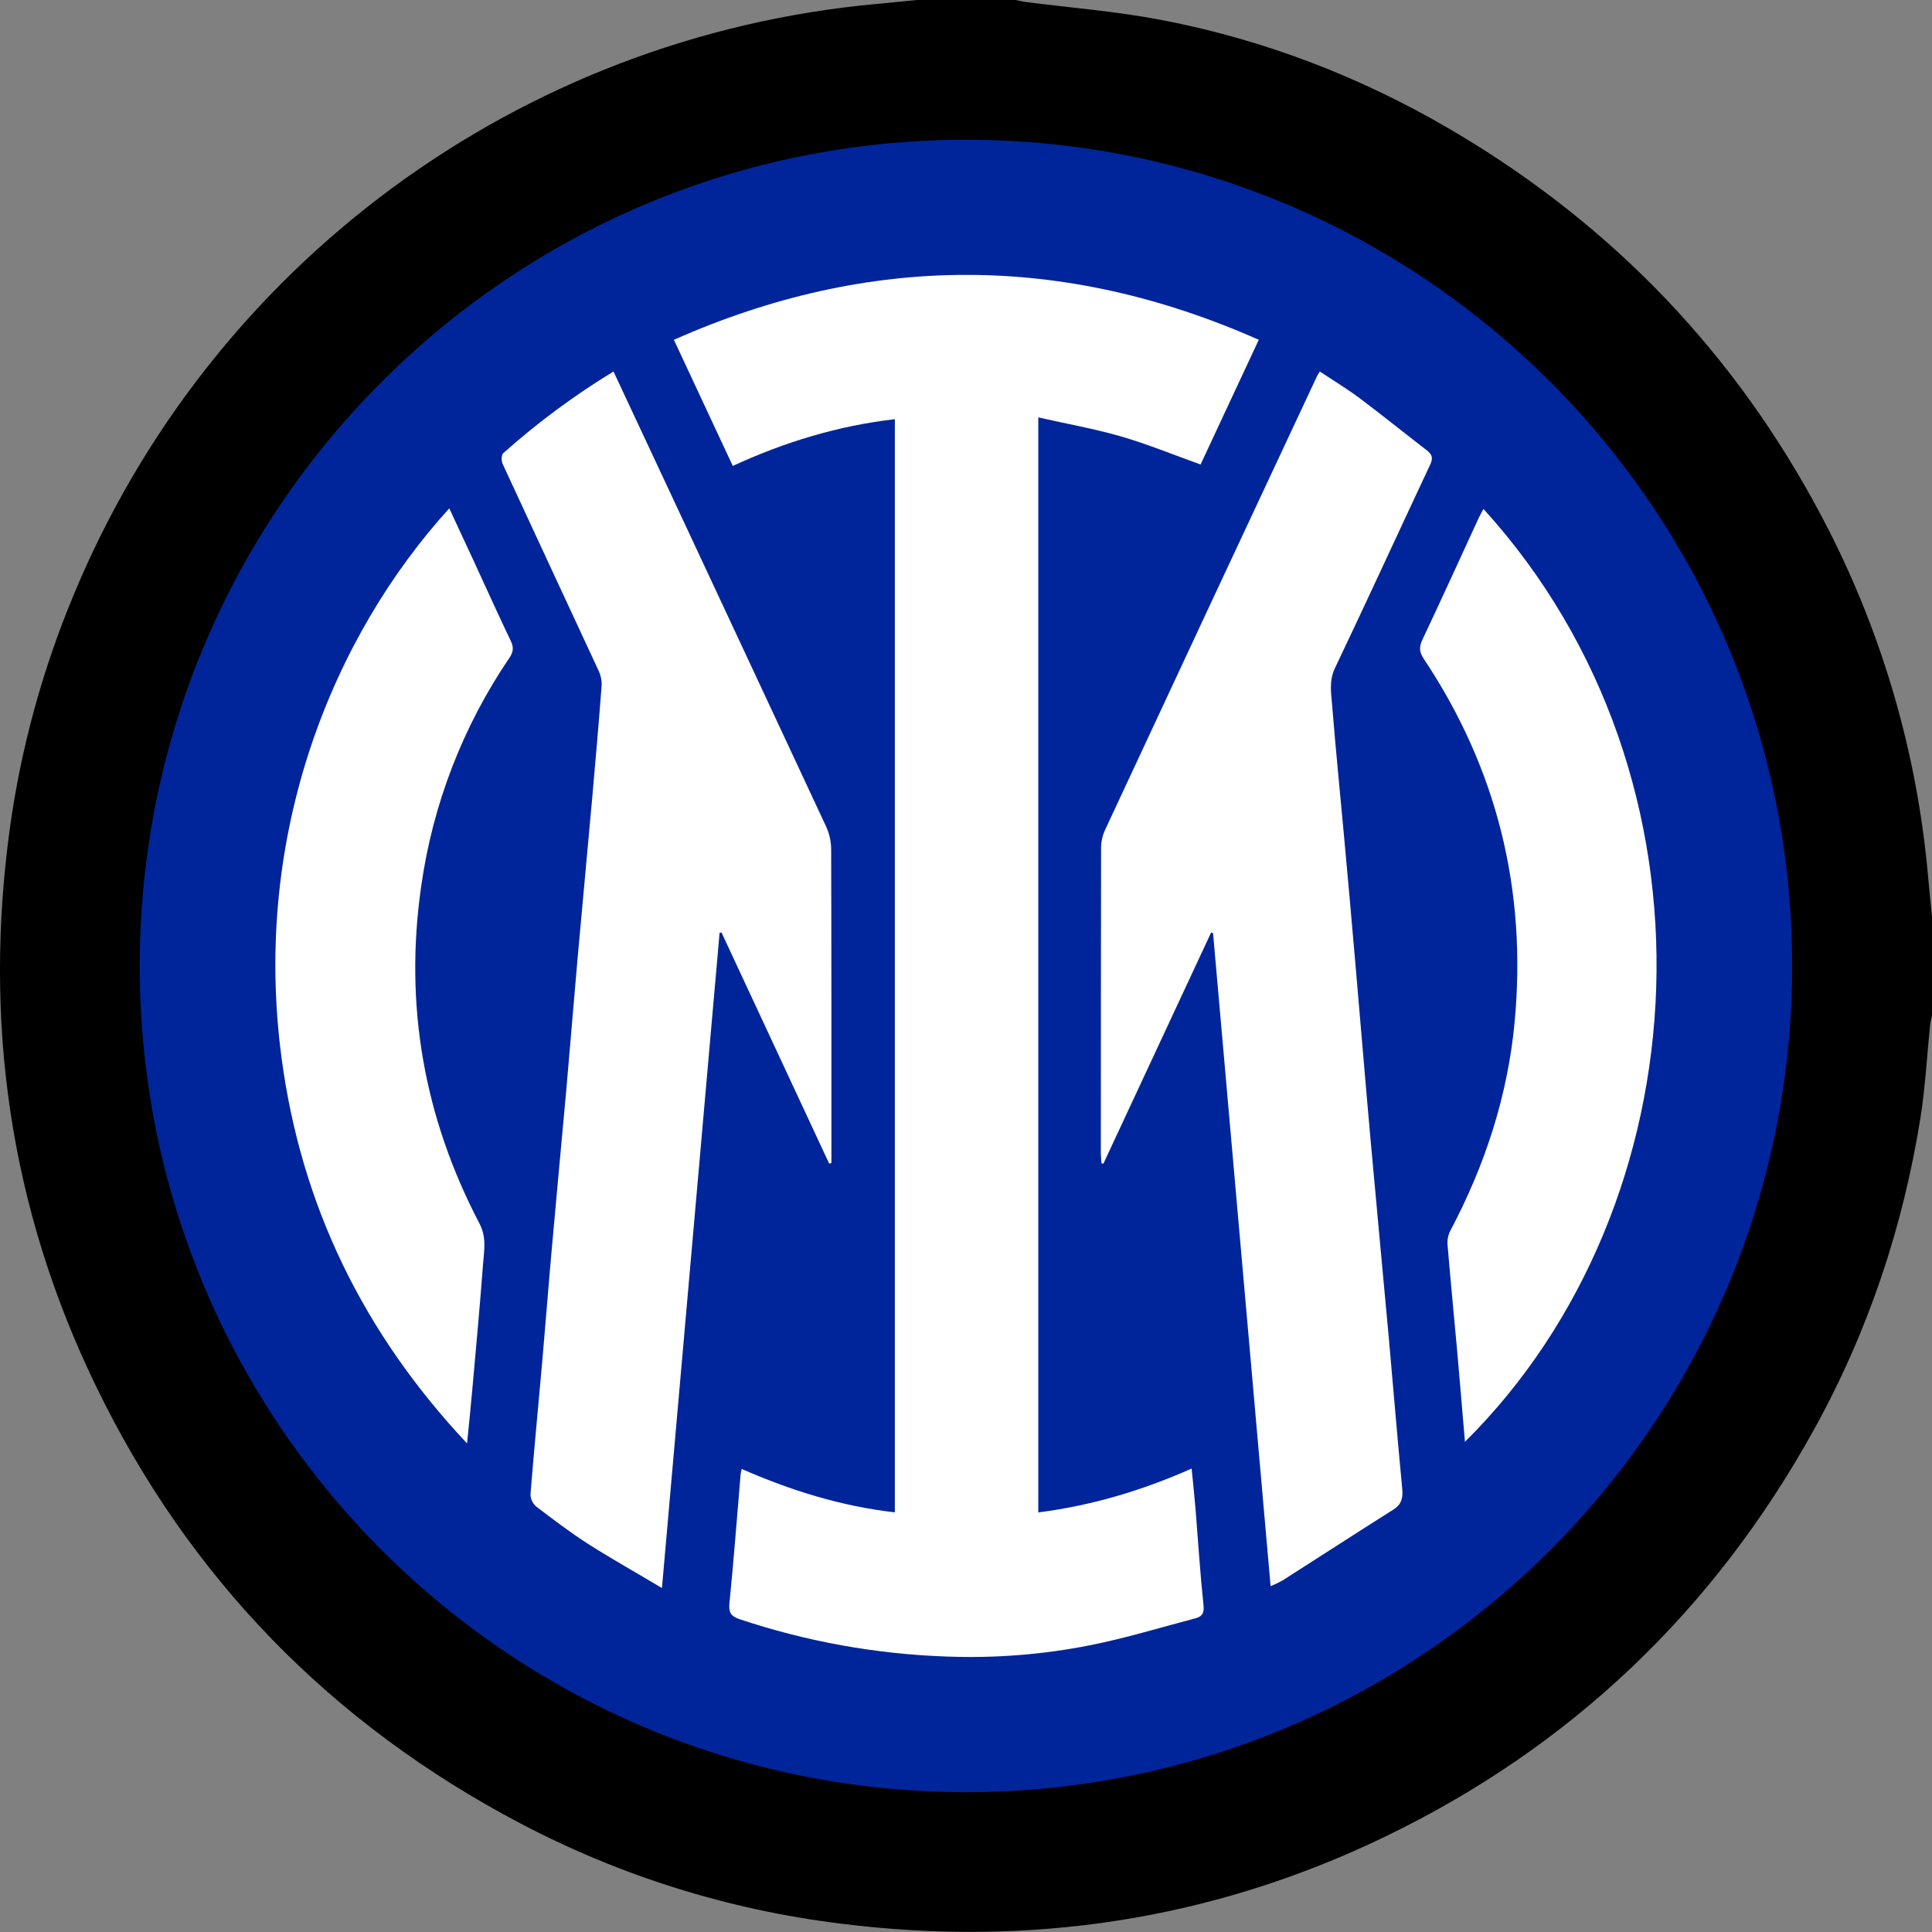 <?xml version="1.0" encoding="UTF-8"?>
<svg xmlns="http://www.w3.org/2000/svg" width="24" height="24" viewBox="0 0 24 24" fill="none">
  <rect x="0" y="0" width="24" height="24" fill="#808080" stroke="none"/>
  <g clip-path="url(#clip0_482_27175)">
    <path d="M24 11.385V12.611C23.992 12.654 23.98 12.696 23.976 12.738C23.937 13.118 23.917 13.501 23.858 13.877C23.64 15.246 23.206 16.543 22.534 17.759C21.29 20.008 19.514 21.703 17.201 22.818C15.059 23.851 12.798 24.193 10.436 23.895C9.051 23.724 7.708 23.304 6.472 22.655C4.117 21.418 2.344 19.602 1.186 17.206C0.122 15.008 -0.21 12.687 0.125 10.271C0.263 9.286 0.527 8.323 0.909 7.405C2.609 3.288 6.453 0.454 10.889 0.049C11.056 0.034 11.222 0.016 11.389 0H12.615C12.657 0.008 12.699 0.019 12.742 0.025C13.3 0.097 13.864 0.14 14.415 0.246C15.796 0.509 17.084 1.026 18.279 1.765C20.206 2.956 21.684 4.561 22.715 6.58C23.399 7.923 23.819 9.385 23.951 10.886C23.966 11.052 23.983 11.219 24 11.385V11.385ZM12.896 18.788V5.186C13.247 5.266 13.589 5.325 13.919 5.42C14.249 5.516 14.576 5.651 14.912 5.771L15.635 4.221C13.207 3.146 10.796 3.146 8.368 4.221C8.617 4.754 8.858 5.27 9.1 5.788C9.75 5.488 10.412 5.289 11.113 5.207V18.788C10.448 18.711 9.822 18.516 9.211 18.248C9.204 18.284 9.198 18.302 9.196 18.317C9.151 18.848 9.111 19.379 9.059 19.909C9.047 20.026 9.07 20.077 9.187 20.116C10.017 20.392 10.882 20.548 11.756 20.579C12.355 20.602 12.954 20.554 13.542 20.438C13.98 20.35 14.408 20.218 14.841 20.105C14.921 20.084 14.959 20.052 14.947 19.948C14.906 19.55 14.881 19.151 14.849 18.754C14.835 18.589 14.817 18.425 14.8 18.243C14.178 18.519 13.557 18.703 12.896 18.788V18.788ZM15.043 11.584L15.067 11.593C15.304 14.291 15.542 16.99 15.781 19.703C15.832 19.683 15.882 19.66 15.93 19.633C16.389 19.34 16.846 19.043 17.307 18.752C17.409 18.687 17.427 18.605 17.417 18.494C17.358 17.876 17.307 17.257 17.251 16.639C17.176 15.817 17.098 14.996 17.024 14.175C16.957 13.428 16.896 12.681 16.831 11.935C16.787 11.423 16.741 10.911 16.695 10.398C16.645 9.855 16.588 9.312 16.546 8.769C16.534 8.614 16.504 8.46 16.58 8.3C16.98 7.46 17.368 6.613 17.764 5.771C17.803 5.687 17.785 5.644 17.72 5.593C17.442 5.38 17.17 5.159 16.889 4.948C16.731 4.83 16.56 4.727 16.392 4.615C16.373 4.646 16.363 4.661 16.356 4.676C15.479 6.551 14.603 8.426 13.728 10.302C13.694 10.374 13.676 10.451 13.675 10.531C13.671 11.797 13.671 13.063 13.673 14.329C13.673 14.371 13.677 14.412 13.68 14.453L13.704 14.456C14.151 13.498 14.597 12.541 15.043 11.584V11.584ZM7.619 4.615C7.133 4.911 6.675 5.251 6.25 5.63C6.225 5.652 6.226 5.727 6.243 5.765C6.637 6.618 7.035 7.469 7.43 8.322C7.459 8.381 7.474 8.447 7.472 8.513C7.436 8.986 7.396 9.459 7.353 9.931C7.295 10.59 7.232 11.247 7.173 11.904C7.125 12.448 7.081 12.992 7.033 13.535C6.974 14.189 6.912 14.841 6.854 15.496C6.812 15.96 6.777 16.425 6.736 16.889C6.687 17.445 6.633 18.002 6.588 18.559C6.588 18.617 6.613 18.673 6.657 18.712C6.869 18.874 7.081 19.035 7.305 19.179C7.596 19.366 7.897 19.534 8.221 19.726C8.461 16.988 8.699 14.287 8.937 11.587L8.961 11.583C9.406 12.54 9.852 13.496 10.298 14.453L10.326 14.447V14.307C10.326 13.054 10.326 11.801 10.324 10.548C10.322 10.451 10.301 10.356 10.261 10.268C9.659 8.975 9.056 7.682 8.45 6.39C8.176 5.804 7.901 5.218 7.619 4.615H7.619ZM5.579 6.316C4.146 7.892 3.124 10.348 3.497 13.146C3.741 14.975 4.51 16.559 5.801 17.932C5.828 17.66 5.851 17.429 5.872 17.197C5.916 16.702 5.962 16.208 5.999 15.712C6.011 15.541 6.048 15.377 5.954 15.199C5.266 13.883 5.018 12.487 5.23 11.013C5.373 9.995 5.748 9.023 6.326 8.173C6.375 8.101 6.383 8.046 6.346 7.967C6.187 7.635 6.036 7.3 5.882 6.966C5.783 6.754 5.685 6.542 5.579 6.315L5.579 6.316ZM18.197 17.912C21.17 14.965 21.483 9.685 18.427 6.322C18.403 6.368 18.379 6.409 18.36 6.452C18.129 6.951 17.903 7.452 17.666 7.948C17.622 8.042 17.63 8.104 17.686 8.188C18.597 9.554 18.965 11.061 18.813 12.689C18.728 13.607 18.446 14.473 18.014 15.289C17.987 15.343 17.975 15.404 17.98 15.464C18.017 15.906 18.06 16.347 18.1 16.788C18.134 17.154 18.163 17.519 18.197 17.912V17.912Z" fill="black"></path>
    <path d="M12 22.263C17.668 22.263 22.263 17.668 22.263 11.999C22.263 6.331 17.668 1.736 12 1.736C6.331 1.736 1.736 6.331 1.736 11.999C1.736 17.668 6.331 22.263 12 22.263Z" fill="#00259A"></path>
    <path d="M12.898 18.788C13.559 18.703 14.18 18.519 14.803 18.243C14.821 18.424 14.838 18.589 14.852 18.753C14.884 19.151 14.909 19.55 14.951 19.947C14.961 20.05 14.924 20.084 14.844 20.105C14.412 20.218 13.983 20.35 13.545 20.437C12.957 20.554 12.358 20.601 11.759 20.578C10.885 20.548 10.02 20.392 9.19 20.115C9.073 20.076 9.05 20.025 9.062 19.908C9.115 19.378 9.155 18.847 9.2 18.317C9.201 18.3 9.207 18.283 9.214 18.248C9.825 18.516 10.451 18.711 11.116 18.787V5.207C10.415 5.289 9.753 5.488 9.103 5.788C8.861 5.27 8.62 4.754 8.371 4.221C10.799 3.146 13.209 3.146 15.637 4.221C15.39 4.751 15.151 5.264 14.914 5.77C14.578 5.65 14.255 5.517 13.921 5.42C13.587 5.324 13.249 5.265 12.898 5.185V18.788L12.898 18.788Z" fill="white"></path>
    <path d="M15.045 11.584C14.599 12.541 14.153 13.498 13.707 14.455L13.683 14.452C13.68 14.411 13.676 14.37 13.675 14.329C13.675 13.063 13.676 11.797 13.678 10.53C13.679 10.451 13.697 10.373 13.731 10.302C14.605 8.425 15.481 6.55 16.359 4.676C16.366 4.66 16.377 4.646 16.395 4.615C16.564 4.727 16.734 4.83 16.892 4.948C17.173 5.159 17.445 5.379 17.723 5.593C17.788 5.643 17.806 5.687 17.767 5.77C17.371 6.613 16.984 7.459 16.583 8.3C16.507 8.46 16.537 8.614 16.549 8.769C16.592 9.312 16.648 9.855 16.697 10.398C16.744 10.91 16.79 11.422 16.834 11.935C16.899 12.681 16.96 13.428 17.027 14.174C17.101 14.996 17.179 15.817 17.254 16.639C17.309 17.257 17.36 17.876 17.419 18.494C17.43 18.605 17.412 18.687 17.31 18.752C16.849 19.043 16.392 19.34 15.932 19.633C15.884 19.66 15.835 19.683 15.784 19.704C15.545 16.989 15.307 14.291 15.069 11.592L15.045 11.584L15.045 11.584ZM7.621 4.615C7.903 5.218 8.177 5.803 8.451 6.389C9.056 7.682 9.659 8.976 10.263 10.269C10.303 10.357 10.324 10.452 10.325 10.549C10.329 11.802 10.328 13.055 10.328 14.308V14.448L10.3 14.454C9.854 13.497 9.408 12.541 8.963 11.584L8.939 11.588C8.701 14.288 8.464 16.988 8.223 19.727C7.899 19.534 7.598 19.365 7.307 19.18C7.083 19.036 6.871 18.875 6.659 18.713C6.615 18.674 6.59 18.618 6.59 18.56C6.635 18.002 6.689 17.446 6.738 16.889C6.779 16.425 6.814 15.961 6.856 15.497C6.914 14.843 6.976 14.19 7.035 13.536C7.083 12.992 7.127 12.448 7.175 11.905C7.234 11.247 7.296 10.589 7.355 9.932C7.397 9.459 7.438 8.986 7.474 8.513C7.476 8.447 7.461 8.382 7.432 8.323C7.037 7.47 6.639 6.619 6.245 5.765C6.227 5.728 6.227 5.652 6.251 5.63C6.676 5.251 7.135 4.911 7.621 4.615L7.621 4.615Z" fill="white"></path>
    <path d="M5.581 6.315C5.686 6.542 5.785 6.753 5.883 6.965C6.037 7.299 6.188 7.634 6.347 7.966C6.384 8.045 6.376 8.1 6.328 8.172C5.75 9.022 5.375 9.994 5.232 11.011C5.02 12.486 5.267 13.882 5.955 15.197C6.049 15.376 6.012 15.54 6 15.711C5.963 16.206 5.917 16.701 5.873 17.196C5.853 17.428 5.829 17.66 5.802 17.931C4.512 16.557 3.742 14.974 3.498 13.145C3.125 10.347 4.147 7.892 5.581 6.315L5.581 6.315ZM18.198 17.911C18.164 17.519 18.135 17.153 18.102 16.788C18.062 16.346 18.019 15.905 17.982 15.464C17.977 15.403 17.989 15.343 18.016 15.289C18.449 14.473 18.731 13.607 18.816 12.689C18.967 11.061 18.599 9.554 17.689 8.188C17.633 8.104 17.624 8.042 17.669 7.948C17.904 7.451 18.131 6.951 18.361 6.452C18.38 6.409 18.404 6.368 18.428 6.322C21.484 9.684 21.171 14.965 18.198 17.911V17.911Z" fill="white"></path>
  </g>
  <defs>
    <clipPath id="clip0_482_27175">
      <rect width="24" height="23.998" fill="white"></rect>
    </clipPath>
  </defs>
</svg>
